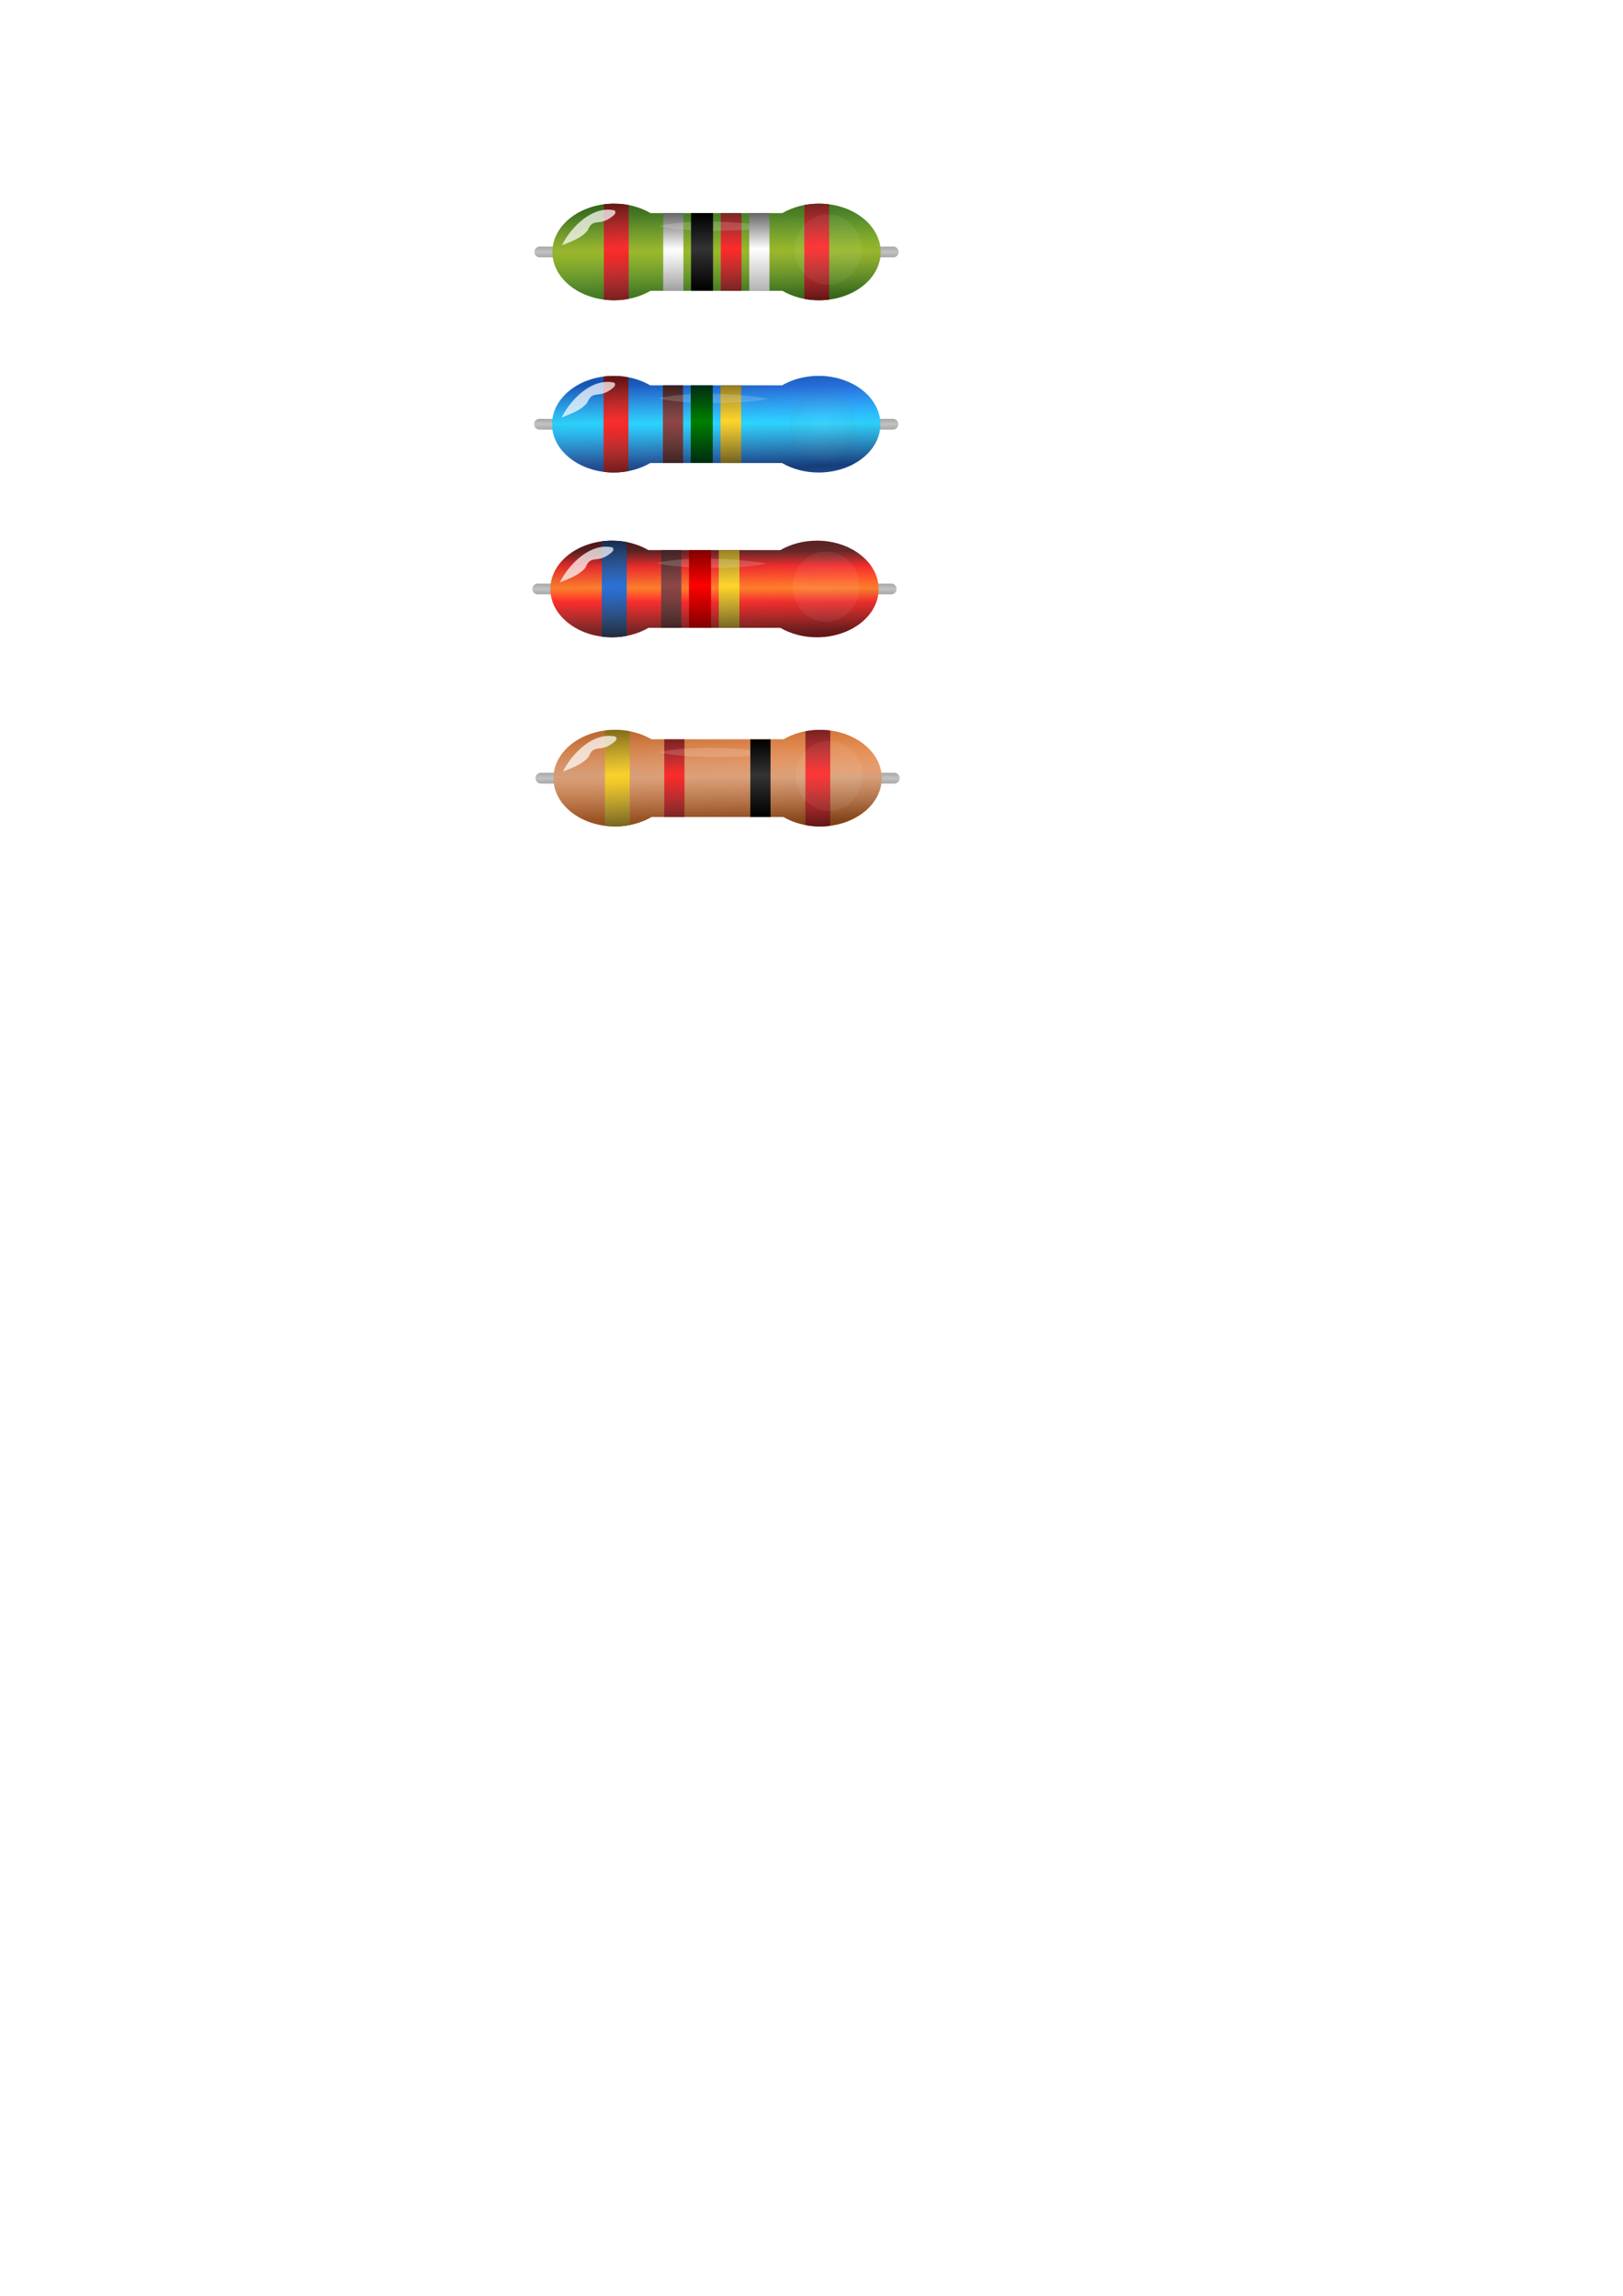 <?xml version="1.0" encoding="UTF-8" standalone="no"?>
<!-- Created with Inkscape (http://www.inkscape.org/) -->

<svg
   xmlns:dc="http://purl.org/dc/elements/1.1/"
   xmlns:cc="http://creativecommons.org/ns#"
   xmlns:rdf="http://www.w3.org/1999/02/22-rdf-syntax-ns#"
   xmlns:svg="http://www.w3.org/2000/svg"
   xmlns="http://www.w3.org/2000/svg"
   xmlns:xlink="http://www.w3.org/1999/xlink"
   xmlns:sodipodi="http://sodipodi.sourceforge.net/DTD/sodipodi-0.dtd"
   xmlns:inkscape="http://www.inkscape.org/namespaces/inkscape"
   width="210mm"
   height="297mm"
   viewBox="0 0 210 297"
   version="1.1"
   id="svg10811"
   sodipodi:docname="resistor.svg"
   inkscape:version="0.92.4 (5da689c313, 2019-01-14)">
  <defs
     id="defs10805">
    <linearGradient
       id="linearGradient13700">
      <stop
         id="stop13694"
         style="stop-color:#aa4400;stop-opacity:1"
         offset="0" />
      <stop
         offset="0.526"
         style="stop-color:#d38d5f;stop-opacity:1"
         id="stop13696" />
      <stop
         id="stop13698"
         style="stop-color:#ff7f2a;stop-opacity:1"
         offset="1" />
    </linearGradient>
    <linearGradient
       id="linearGradient13461">
      <stop
         offset="0"
         style="stop-color:#00112b;stop-opacity:1"
         id="stop13455" />
      <stop
         id="stop13457"
         style="stop-color:#0055d4;stop-opacity:1"
         offset="0.526" />
      <stop
         offset="1"
         style="stop-color:#002255;stop-opacity:1"
         id="stop13459" />
    </linearGradient>
    <linearGradient
       id="linearGradient13449">
      <stop
         id="stop13443"
         style="stop-color:#800000;stop-opacity:1"
         offset="0" />
      <stop
         offset="0.349"
         style="stop-color:#ff0000;stop-opacity:1"
         id="stop13451" />
      <stop
         offset="0.526"
         style="stop-color:#ff6600;stop-opacity:1"
         id="stop13445" />
      <stop
         id="stop13453"
         style="stop-color:#ff0000;stop-opacity:1"
         offset="0.809" />
      <stop
         id="stop13447"
         style="stop-color:#550000;stop-opacity:1"
         offset="1" />
    </linearGradient>
    <linearGradient
       inkscape:collect="always"
       id="linearGradient13188">
      <stop
         style="stop-color:#ffffff;stop-opacity:1"
         offset="0"
         id="stop13184" />
      <stop
         style="stop-color:#1a1a1a;stop-opacity:1"
         offset="1"
         id="stop13186" />
    </linearGradient>
    <linearGradient
       id="linearGradient13180">
      <stop
         id="stop13174"
         style="stop-color:#806600;stop-opacity:1"
         offset="0" />
      <stop
         offset="0.545"
         style="stop-color:#ffcc00;stop-opacity:1"
         id="stop13176" />
      <stop
         id="stop13178"
         style="stop-color:#aa8800;stop-opacity:1"
         offset="1" />
    </linearGradient>
    <linearGradient
       id="linearGradient13172">
      <stop
         id="stop13166"
         style="stop-color:#002b11;stop-opacity:1"
         offset="0" />
      <stop
         offset="0.54"
         style="stop-color:#008000;stop-opacity:1"
         id="stop13168" />
      <stop
         id="stop13170"
         style="stop-color:#002b11;stop-opacity:1"
         offset="1" />
    </linearGradient>
    <linearGradient
       id="linearGradient13164">
      <stop
         id="stop13158"
         style="stop-color:#2b0000;stop-opacity:1"
         offset="0" />
      <stop
         offset="0.54"
         style="stop-color:#782121;stop-opacity:1"
         id="stop13160" />
      <stop
         id="stop13162"
         style="stop-color:#2b0000;stop-opacity:1"
         offset="1" />
    </linearGradient>
    <linearGradient
       id="linearGradient13156">
      <stop
         id="stop13150"
         style="stop-color:#0044aa;stop-opacity:1"
         offset="0" />
      <stop
         offset="0.526"
         style="stop-color:#00ccff;stop-opacity:1"
         id="stop13152" />
      <stop
         id="stop13154"
         style="stop-color:#0066ff;stop-opacity:1"
         offset="1" />
    </linearGradient>
    <linearGradient
       id="linearGradient12103">
      <stop
         id="stop12097"
         style="stop-color:#000000;stop-opacity:1"
         offset="0" />
      <stop
         offset="0.54"
         style="stop-color:#333333;stop-opacity:1"
         id="stop12099" />
      <stop
         id="stop12101"
         style="stop-color:#000000;stop-opacity:1"
         offset="1" />
    </linearGradient>
    <linearGradient
       id="linearGradient12060">
      <stop
         offset="0"
         style="stop-color:#b3b3b3;stop-opacity:1"
         id="stop12056" />
      <stop
         id="stop12062"
         style="stop-color:#ffffff;stop-opacity:1"
         offset="0.54" />
      <stop
         offset="1"
         style="stop-color:#666666;stop-opacity:1"
         id="stop12058" />
    </linearGradient>
    <linearGradient
       id="linearGradient12034">
      <stop
         offset="0"
         style="stop-color:#800000;stop-opacity:1"
         id="stop12030" />
      <stop
         id="stop12036"
         style="stop-color:#ff0000;stop-opacity:1"
         offset="0.545" />
      <stop
         offset="1"
         style="stop-color:#800000;stop-opacity:1"
         id="stop12032" />
    </linearGradient>
    <linearGradient
       id="linearGradient12024">
      <stop
         offset="0"
         style="stop-color:#338000;stop-opacity:1"
         id="stop12020" />
      <stop
         id="stop12026"
         style="stop-color:#88aa00;stop-opacity:1"
         offset="0.526" />
      <stop
         offset="1"
         style="stop-color:#338000;stop-opacity:1"
         id="stop12022" />
    </linearGradient>
    <linearGradient
       id="linearGradient4743">
      <stop
         id="stop4745"
         style="stop-color:#000000;stop-opacity:1;"
         offset="0" />
      <stop
         id="stop4747"
         style="stop-color:#c3c3c3;stop-opacity:1;"
         offset="1" />
    </linearGradient>
    <clipPath
       clipPathUnits="userSpaceOnUse"
       id="clipPath4811">
      <use
         transform="translate(128.409,539.458)"
         height="1"
         x="0"
         xlink:href="#rect4732"
         y="0"
         width="1"
         id="use4813" />
    </clipPath>
    <clipPath
       clipPathUnits="userSpaceOnUse"
       id="clipPath4817">
      <use
         transform="translate(128.409,539.458)"
         height="1"
         x="0"
         xlink:href="#rect4732"
         y="0"
         width="1"
         id="use4819" />
    </clipPath>
    <clipPath
       clipPathUnits="userSpaceOnUse"
       id="clipPath4823">
      <use
         transform="translate(128.409,539.458)"
         height="1"
         x="0"
         xlink:href="#rect4732"
         y="0"
         width="1"
         id="use4825" />
    </clipPath>
    <clipPath
       clipPathUnits="userSpaceOnUse"
       id="clipPath4829">
      <use
         transform="translate(128.409,539.458)"
         height="1"
         x="0"
         xlink:href="#rect4732"
         y="0"
         width="1"
         id="use4831" />
    </clipPath>
    <linearGradient
       id="linearGradient4835">
      <stop
         id="stop4837"
         style="stop-color:#323232;stop-opacity:1;"
         offset="0" />
      <stop
         id="stop4839"
         style="stop-color:#ffffff;stop-opacity:0.423;"
         offset="1" />
    </linearGradient>
    <filter
       inkscape:collect="always"
       height="1.987"
       x="-0.33"
       y="-0.494"
       width="1.66"
       id="filter5208">
      <feGaussianBlur
         inkscape:collect="always"
         id="feGaussianBlur5210"
         stdDeviation="1.578" />
    </filter>
    <filter
       inkscape:collect="always"
       height="3.198"
       x="-0.092"
       y="-1.099"
       width="1.185"
       id="filter5305">
      <feGaussianBlur
         inkscape:collect="always"
         id="feGaussianBlur5307"
         stdDeviation="0.903" />
    </filter>
    <filter
       inkscape:collect="always"
       height="1.584"
       x="-0.278"
       y="-0.292"
       width="1.557"
       id="filter5531">
      <feGaussianBlur
         inkscape:collect="always"
         id="feGaussianBlur5533"
         stdDeviation="1.263" />
    </filter>
    <filter
       inkscape:collect="always"
       height="1.745"
       x="-0.392"
       y="-0.372"
       width="1.784"
       id="filter6453">
      <feGaussianBlur
         inkscape:collect="always"
         id="feGaussianBlur6455"
         stdDeviation="2.34" />
    </filter>
    <linearGradient
       y2="577.838"
       x2="443.047"
       y1="569.965"
       x1="443.047"
       spreadMethod="reflect"
       gradientTransform="matrix(0.214,0,0,1,141.079,-539.458)"
       gradientUnits="userSpaceOnUse"
       id="linearGradient3307"
       xlink:href="#linearGradient4743"
       inkscape:collect="always" />
    <linearGradient
       y2="577.806"
       x2="339.896"
       y1="566.024"
       x1="339.269"
       spreadMethod="reflect"
       gradientTransform="translate(-128.409,-539.458)"
       gradientUnits="userSpaceOnUse"
       id="linearGradient3309"
       xlink:href="#linearGradient4835"
       inkscape:collect="always" />
    <linearGradient
       inkscape:collect="always"
       xlink:href="#linearGradient12024"
       id="linearGradient12018"
       gradientUnits="userSpaceOnUse"
       x1="213.961"
       y1="47.08"
       x2="213.961"
       y2="30.225" />
    <linearGradient
       inkscape:collect="always"
       xlink:href="#linearGradient12034"
       id="linearGradient12028"
       x1="321.854"
       y1="588.645"
       x2="320.726"
       y2="567.479"
       gradientUnits="userSpaceOnUse" />
    <linearGradient
       inkscape:collect="always"
       xlink:href="#linearGradient12034"
       id="linearGradient12052"
       x1="364.421"
       y1="588.096"
       x2="364.209"
       y2="567.414"
       gradientUnits="userSpaceOnUse" />
    <linearGradient
       inkscape:collect="always"
       xlink:href="#linearGradient12060"
       id="linearGradient12054"
       x1="335.869"
       y1="586.15"
       x2="335.782"
       y2="569.516"
       gradientUnits="userSpaceOnUse" />
    <clipPath
       clipPathUnits="userSpaceOnUse"
       id="clipPath4817-6">
      <use
         transform="translate(128.409,539.458)"
         height="1"
         x="0"
         xlink:href="#rect4732"
         y="0"
         width="1"
         id="use4819-4" />
    </clipPath>
    <linearGradient
       inkscape:collect="always"
       xlink:href="#linearGradient12103"
       id="linearGradient12095"
       gradientUnits="userSpaceOnUse"
       x1="335.869"
       y1="586.15"
       x2="335.782"
       y2="569.516" />
    <linearGradient
       inkscape:collect="always"
       xlink:href="#linearGradient12034"
       id="linearGradient12111"
       x1="349.589"
       y1="586.111"
       x2="349.629"
       y2="569.566"
       gradientUnits="userSpaceOnUse" />
    <linearGradient
       inkscape:collect="always"
       xlink:href="#linearGradient12060"
       id="linearGradient12054-1"
       x1="335.869"
       y1="586.15"
       x2="335.782"
       y2="569.516"
       gradientUnits="userSpaceOnUse" />
    <clipPath
       clipPathUnits="userSpaceOnUse"
       id="clipPath4817-5">
      <use
         transform="translate(128.409,539.458)"
         height="1"
         x="0"
         xlink:href="#rect4732"
         y="0"
         width="1"
         id="use4819-2" />
    </clipPath>
    <clipPath
       clipPathUnits="userSpaceOnUse"
       id="clipPath4817-5-8">
      <path
         inkscape:connector-curvature="0"
         id="use4819-2-0"
         d="m 467.095,619.582 c -7.311,0 -13.25,4.66 -13.25,10.375 0,5.715 5.939,10.344 13.25,10.344 2.929,0 5.619,-0.771 7.812,-2.031 h 28.281 c 2.196,1.265 4.909,2.031 7.844,2.031 7.311,0 13.25,-4.628 13.25,-10.344 0,-5.715 -5.939,-10.375 -13.25,-10.375 -2.935,0 -5.647,0.766 -7.844,2.031 H 474.908 c -2.194,-1.26 -4.884,-2.031 -7.812,-2.031 z"
         style="opacity:1;fill:url(#linearGradient12623);fill-opacity:1;stroke:none;stroke-width:1;stroke-linecap:butt;stroke-linejoin:round;stroke-miterlimit:4;stroke-dasharray:none;stroke-dashoffset:0;stroke-opacity:1" />
    </clipPath>
    <clipPath
       clipPathUnits="userSpaceOnUse"
       id="clipPath4817-6-7">
      <path
         inkscape:connector-curvature="0"
         id="use4819-4-0"
         d="m 467.095,619.582 c -7.311,0 -13.25,4.66 -13.25,10.375 0,5.715 5.939,10.344 13.25,10.344 2.929,0 5.619,-0.771 7.812,-2.031 h 28.281 c 2.196,1.265 4.909,2.031 7.844,2.031 7.311,0 13.25,-4.628 13.25,-10.344 0,-5.715 -5.939,-10.375 -13.25,-10.375 -2.935,0 -5.647,0.766 -7.844,2.031 H 474.908 c -2.194,-1.26 -4.884,-2.031 -7.812,-2.031 z"
         style="opacity:1;fill:url(#linearGradient12627);fill-opacity:1;stroke:none;stroke-width:1;stroke-linecap:butt;stroke-linejoin:round;stroke-miterlimit:4;stroke-dasharray:none;stroke-dashoffset:0;stroke-opacity:1" />
    </clipPath>
    <clipPath
       clipPathUnits="userSpaceOnUse"
       id="clipPath4829-6">
      <path
         inkscape:connector-curvature="0"
         id="use4831-4"
         d="m 467.095,619.582 c -7.311,0 -13.25,4.66 -13.25,10.375 0,5.715 5.939,10.344 13.25,10.344 2.929,0 5.619,-0.771 7.812,-2.031 h 28.281 c 2.196,1.265 4.909,2.031 7.844,2.031 7.311,0 13.25,-4.628 13.25,-10.344 0,-5.715 -5.939,-10.375 -13.25,-10.375 -2.935,0 -5.647,0.766 -7.844,2.031 H 474.908 c -2.194,-1.26 -4.884,-2.031 -7.812,-2.031 z"
         style="opacity:1;fill:url(#linearGradient12631);fill-opacity:1;stroke:none;stroke-width:1;stroke-linecap:butt;stroke-linejoin:round;stroke-miterlimit:4;stroke-dasharray:none;stroke-dashoffset:0;stroke-opacity:1" />
    </clipPath>
    <clipPath
       clipPathUnits="userSpaceOnUse"
       id="clipPath4823-8">
      <path
         inkscape:connector-curvature="0"
         id="use4825-0"
         d="m 467.095,619.582 c -7.311,0 -13.25,4.66 -13.25,10.375 0,5.715 5.939,10.344 13.25,10.344 2.929,0 5.619,-0.771 7.812,-2.031 h 28.281 c 2.196,1.265 4.909,2.031 7.844,2.031 7.311,0 13.25,-4.628 13.25,-10.344 0,-5.715 -5.939,-10.375 -13.25,-10.375 -2.935,0 -5.647,0.766 -7.844,2.031 H 474.908 c -2.194,-1.26 -4.884,-2.031 -7.812,-2.031 z"
         style="opacity:1;fill:url(#linearGradient12635);fill-opacity:1;stroke:none;stroke-width:1;stroke-linecap:butt;stroke-linejoin:round;stroke-miterlimit:4;stroke-dasharray:none;stroke-dashoffset:0;stroke-opacity:1" />
    </clipPath>
    <clipPath
       clipPathUnits="userSpaceOnUse"
       id="clipPath4817-8">
      <path
         inkscape:connector-curvature="0"
         id="use4819-5"
         d="m 467.095,619.582 c -7.311,0 -13.25,4.66 -13.25,10.375 0,5.715 5.939,10.344 13.25,10.344 2.929,0 5.619,-0.771 7.812,-2.031 h 28.281 c 2.196,1.265 4.909,2.031 7.844,2.031 7.311,0 13.25,-4.628 13.25,-10.344 0,-5.715 -5.939,-10.375 -13.25,-10.375 -2.935,0 -5.647,0.766 -7.844,2.031 H 474.908 c -2.194,-1.26 -4.884,-2.031 -7.812,-2.031 z"
         style="opacity:1;fill:url(#linearGradient12639);fill-opacity:1;stroke:none;stroke-width:1;stroke-linecap:butt;stroke-linejoin:round;stroke-miterlimit:4;stroke-dasharray:none;stroke-dashoffset:0;stroke-opacity:1" />
    </clipPath>
    <clipPath
       clipPathUnits="userSpaceOnUse"
       id="clipPath4811-9">
      <path
         inkscape:connector-curvature="0"
         id="use4813-3"
         d="m 467.095,619.582 c -7.311,0 -13.25,4.66 -13.25,10.375 0,5.715 5.939,10.344 13.25,10.344 2.929,0 5.619,-0.771 7.812,-2.031 h 28.281 c 2.196,1.265 4.909,2.031 7.844,2.031 7.311,0 13.25,-4.628 13.25,-10.344 0,-5.715 -5.939,-10.375 -13.25,-10.375 -2.935,0 -5.647,0.766 -7.844,2.031 H 474.908 c -2.194,-1.26 -4.884,-2.031 -7.812,-2.031 z"
         style="opacity:1;fill:url(#linearGradient12643);fill-opacity:1;stroke:none;stroke-width:1;stroke-linecap:butt;stroke-linejoin:round;stroke-miterlimit:4;stroke-dasharray:none;stroke-dashoffset:0;stroke-opacity:1" />
    </clipPath>
    <linearGradient
       inkscape:collect="always"
       xlink:href="#linearGradient12024"
       id="linearGradient12623"
       gradientUnits="userSpaceOnUse"
       gradientTransform="translate(274.778,591.56)"
       x1="213.961"
       y1="47.08"
       x2="213.961"
       y2="30.225" />
    <linearGradient
       inkscape:collect="always"
       xlink:href="#linearGradient12024"
       id="linearGradient12627"
       gradientUnits="userSpaceOnUse"
       gradientTransform="translate(274.778,591.56)"
       x1="213.961"
       y1="47.08"
       x2="213.961"
       y2="30.225" />
    <linearGradient
       inkscape:collect="always"
       xlink:href="#linearGradient12024"
       id="linearGradient12631"
       gradientUnits="userSpaceOnUse"
       gradientTransform="translate(274.778,591.56)"
       x1="213.961"
       y1="47.08"
       x2="213.961"
       y2="30.225" />
    <linearGradient
       inkscape:collect="always"
       xlink:href="#linearGradient12024"
       id="linearGradient12635"
       gradientUnits="userSpaceOnUse"
       gradientTransform="translate(274.778,591.56)"
       x1="213.961"
       y1="47.08"
       x2="213.961"
       y2="30.225" />
    <linearGradient
       inkscape:collect="always"
       xlink:href="#linearGradient12024"
       id="linearGradient12639"
       gradientUnits="userSpaceOnUse"
       gradientTransform="translate(274.778,591.56)"
       x1="213.961"
       y1="47.08"
       x2="213.961"
       y2="30.225" />
    <linearGradient
       inkscape:collect="always"
       xlink:href="#linearGradient12024"
       id="linearGradient12643"
       gradientUnits="userSpaceOnUse"
       gradientTransform="translate(274.778,591.56)"
       x1="213.961"
       y1="47.08"
       x2="213.961"
       y2="30.225" />
    <clipPath
       clipPathUnits="userSpaceOnUse"
       id="clipPath4811-8">
      <path
         style="opacity:1;fill:url(#linearGradient12897);fill-opacity:1;stroke:none;stroke-width:1;stroke-linecap:butt;stroke-linejoin:round;stroke-miterlimit:4;stroke-dasharray:none;stroke-dashoffset:0;stroke-opacity:1"
         d="m 320.726,567.479 c -7.311,0 -13.25,4.66 -13.25,10.375 0,5.715 5.939,10.344 13.25,10.344 2.929,0 5.619,-0.771 7.812,-2.031 h 28.281 c 2.196,1.265 4.909,2.031 7.844,2.031 7.311,0 13.25,-4.628 13.25,-10.344 0,-5.715 -5.939,-10.375 -13.25,-10.375 -2.935,0 -5.647,0.766 -7.844,2.031 h -28.281 c -2.194,-1.26 -4.884,-2.031 -7.812,-2.031 z"
         id="use4813-5"
         inkscape:connector-curvature="0" />
    </clipPath>
    <clipPath
       clipPathUnits="userSpaceOnUse"
       id="clipPath4817-69">
      <path
         style="opacity:1;fill:url(#linearGradient12901);fill-opacity:1;stroke:none;stroke-width:1;stroke-linecap:butt;stroke-linejoin:round;stroke-miterlimit:4;stroke-dasharray:none;stroke-dashoffset:0;stroke-opacity:1"
         d="m 320.726,567.479 c -7.311,0 -13.25,4.66 -13.25,10.375 0,5.715 5.939,10.344 13.25,10.344 2.929,0 5.619,-0.771 7.812,-2.031 h 28.281 c 2.196,1.265 4.909,2.031 7.844,2.031 7.311,0 13.25,-4.628 13.25,-10.344 0,-5.715 -5.939,-10.375 -13.25,-10.375 -2.935,0 -5.647,0.766 -7.844,2.031 h -28.281 c -2.194,-1.26 -4.884,-2.031 -7.812,-2.031 z"
         id="use4819-6"
         inkscape:connector-curvature="0" />
    </clipPath>
    <clipPath
       clipPathUnits="userSpaceOnUse"
       id="clipPath4823-80">
      <path
         style="opacity:1;fill:url(#linearGradient12905);fill-opacity:1;stroke:none;stroke-width:1;stroke-linecap:butt;stroke-linejoin:round;stroke-miterlimit:4;stroke-dasharray:none;stroke-dashoffset:0;stroke-opacity:1"
         d="m 320.726,567.479 c -7.311,0 -13.25,4.66 -13.25,10.375 0,5.715 5.939,10.344 13.25,10.344 2.929,0 5.619,-0.771 7.812,-2.031 h 28.281 c 2.196,1.265 4.909,2.031 7.844,2.031 7.311,0 13.25,-4.628 13.25,-10.344 0,-5.715 -5.939,-10.375 -13.25,-10.375 -2.935,0 -5.647,0.766 -7.844,2.031 h -28.281 c -2.194,-1.26 -4.884,-2.031 -7.812,-2.031 z"
         id="use4825-4"
         inkscape:connector-curvature="0" />
    </clipPath>
    <clipPath
       clipPathUnits="userSpaceOnUse"
       id="clipPath4829-4">
      <path
         style="opacity:1;fill:url(#linearGradient12909);fill-opacity:1;stroke:none;stroke-width:1;stroke-linecap:butt;stroke-linejoin:round;stroke-miterlimit:4;stroke-dasharray:none;stroke-dashoffset:0;stroke-opacity:1"
         d="m 320.726,567.479 c -7.311,0 -13.25,4.66 -13.25,10.375 0,5.715 5.939,10.344 13.25,10.344 2.929,0 5.619,-0.771 7.812,-2.031 h 28.281 c 2.196,1.265 4.909,2.031 7.844,2.031 7.311,0 13.25,-4.628 13.25,-10.344 0,-5.715 -5.939,-10.375 -13.25,-10.375 -2.935,0 -5.647,0.766 -7.844,2.031 h -28.281 c -2.194,-1.26 -4.884,-2.031 -7.812,-2.031 z"
         id="use4831-3"
         inkscape:connector-curvature="0" />
    </clipPath>
    <clipPath
       clipPathUnits="userSpaceOnUse"
       id="clipPath4817-6-3">
      <path
         style="opacity:1;fill:url(#linearGradient12913);fill-opacity:1;stroke:none;stroke-width:1;stroke-linecap:butt;stroke-linejoin:round;stroke-miterlimit:4;stroke-dasharray:none;stroke-dashoffset:0;stroke-opacity:1"
         d="m 320.726,567.479 c -7.311,0 -13.25,4.66 -13.25,10.375 0,5.715 5.939,10.344 13.25,10.344 2.929,0 5.619,-0.771 7.812,-2.031 h 28.281 c 2.196,1.265 4.909,2.031 7.844,2.031 7.311,0 13.25,-4.628 13.25,-10.344 0,-5.715 -5.939,-10.375 -13.25,-10.375 -2.935,0 -5.647,0.766 -7.844,2.031 h -28.281 c -2.194,-1.26 -4.884,-2.031 -7.812,-2.031 z"
         id="use4819-4-7"
         inkscape:connector-curvature="0" />
    </clipPath>
    <clipPath
       clipPathUnits="userSpaceOnUse"
       id="clipPath4817-5-6">
      <path
         style="opacity:1;fill:url(#linearGradient12917);fill-opacity:1;stroke:none;stroke-width:1;stroke-linecap:butt;stroke-linejoin:round;stroke-miterlimit:4;stroke-dasharray:none;stroke-dashoffset:0;stroke-opacity:1"
         d="m 320.726,567.479 c -7.311,0 -13.25,4.66 -13.25,10.375 0,5.715 5.939,10.344 13.25,10.344 2.929,0 5.619,-0.771 7.812,-2.031 h 28.281 c 2.196,1.265 4.909,2.031 7.844,2.031 7.311,0 13.25,-4.628 13.25,-10.344 0,-5.715 -5.939,-10.375 -13.25,-10.375 -2.935,0 -5.647,0.766 -7.844,2.031 h -28.281 c -2.194,-1.26 -4.884,-2.031 -7.812,-2.031 z"
         id="use4819-2-6"
         inkscape:connector-curvature="0" />
    </clipPath>
    <linearGradient
       inkscape:collect="always"
       xlink:href="#linearGradient12024"
       id="linearGradient12897"
       gradientUnits="userSpaceOnUse"
       x1="213.961"
       y1="47.08"
       x2="213.961"
       y2="30.225"
       gradientTransform="translate(128.409,539.458)" />
    <linearGradient
       inkscape:collect="always"
       xlink:href="#linearGradient12024"
       id="linearGradient12901"
       gradientUnits="userSpaceOnUse"
       x1="213.961"
       y1="47.08"
       x2="213.961"
       y2="30.225"
       gradientTransform="translate(128.409,539.458)" />
    <linearGradient
       inkscape:collect="always"
       xlink:href="#linearGradient12024"
       id="linearGradient12905"
       gradientUnits="userSpaceOnUse"
       x1="213.961"
       y1="47.08"
       x2="213.961"
       y2="30.225"
       gradientTransform="translate(128.409,539.458)" />
    <linearGradient
       inkscape:collect="always"
       xlink:href="#linearGradient12024"
       id="linearGradient12909"
       gradientUnits="userSpaceOnUse"
       x1="213.961"
       y1="47.08"
       x2="213.961"
       y2="30.225"
       gradientTransform="translate(128.409,539.458)" />
    <linearGradient
       inkscape:collect="always"
       xlink:href="#linearGradient12024"
       id="linearGradient12913"
       gradientUnits="userSpaceOnUse"
       x1="213.961"
       y1="47.08"
       x2="213.961"
       y2="30.225"
       gradientTransform="translate(128.409,539.458)" />
    <linearGradient
       inkscape:collect="always"
       xlink:href="#linearGradient12024"
       id="linearGradient12917"
       gradientUnits="userSpaceOnUse"
       x1="213.961"
       y1="47.08"
       x2="213.961"
       y2="30.225"
       gradientTransform="translate(128.409,539.458)" />
    <linearGradient
       inkscape:collect="always"
       xlink:href="#linearGradient12034"
       id="linearGradient12028-9"
       x1="321.854"
       y1="588.645"
       x2="320.726"
       y2="567.479"
       gradientUnits="userSpaceOnUse" />
    <clipPath
       clipPathUnits="userSpaceOnUse"
       id="clipPath4811-96">
      <use
         transform="translate(123.307,538.792)"
         height="1"
         x="0"
         xlink:href="#rect4732-0"
         y="0"
         width="1"
         id="use4813-1" />
    </clipPath>
    <clipPath
       clipPathUnits="userSpaceOnUse"
       id="clipPath4817-3">
      <use
         transform="translate(123.307,538.792)"
         height="1"
         x="0"
         xlink:href="#rect4732-0"
         y="0"
         width="1"
         id="use4819-3" />
    </clipPath>
    <linearGradient
       inkscape:collect="always"
       xlink:href="#linearGradient13180"
       id="linearGradient12111-0"
       x1="349.589"
       y1="586.111"
       x2="349.629"
       y2="569.566"
       gradientUnits="userSpaceOnUse" />
    <clipPath
       clipPathUnits="userSpaceOnUse"
       id="clipPath4823-0">
      <use
         transform="translate(123.307,538.792)"
         height="1"
         x="0"
         xlink:href="#rect4732-0"
         y="0"
         width="1"
         id="use4825-9" />
    </clipPath>
    <clipPath
       clipPathUnits="userSpaceOnUse"
       id="clipPath4829-3">
      <use
         transform="translate(123.307,538.792)"
         height="1"
         x="0"
         xlink:href="#rect4732-0"
         y="0"
         width="1"
         id="use4831-47" />
    </clipPath>
    <filter
       inkscape:collect="always"
       height="1.987"
       x="-0.33"
       y="-0.494"
       width="1.66"
       id="filter5208-2">
      <feGaussianBlur
         inkscape:collect="always"
         id="feGaussianBlur5210-9"
         stdDeviation="1.578" />
    </filter>
    <filter
       inkscape:collect="always"
       height="3.198"
       x="-0.092"
       y="-1.099"
       width="1.185"
       id="filter5305-2">
      <feGaussianBlur
         inkscape:collect="always"
         id="feGaussianBlur5307-9"
         stdDeviation="0.903" />
    </filter>
    <filter
       inkscape:collect="always"
       height="1.584"
       x="-0.278"
       y="-0.292"
       width="1.557"
       id="filter5531-1">
      <feGaussianBlur
         inkscape:collect="always"
         id="feGaussianBlur5533-8"
         stdDeviation="1.263" />
    </filter>
    <filter
       inkscape:collect="always"
       height="1.745"
       x="-0.392"
       y="-0.372"
       width="1.784"
       id="filter6453-8">
      <feGaussianBlur
         inkscape:collect="always"
         id="feGaussianBlur6455-5"
         stdDeviation="2.34" />
    </filter>
    <clipPath
       clipPathUnits="userSpaceOnUse"
       id="clipPath4817-6-6">
      <use
         transform="translate(123.307,538.792)"
         height="1"
         x="0"
         xlink:href="#rect4732-0"
         y="0"
         width="1"
         id="use4819-4-2" />
    </clipPath>
    <clipPath
       clipPathUnits="userSpaceOnUse"
       id="clipPath4817-5-7">
      <use
         transform="translate(123.307,538.792)"
         height="1"
         x="0"
         xlink:href="#rect4732-0"
         y="0"
         width="1"
         id="use4819-2-1" />
    </clipPath>
    <linearGradient
       inkscape:collect="always"
       xlink:href="#linearGradient4743"
       id="linearGradient13138"
       gradientUnits="userSpaceOnUse"
       gradientTransform="matrix(0.214,0,0,1,146.18,-538.792)"
       x1="443.047"
       y1="569.965"
       x2="443.047"
       y2="577.838"
       spreadMethod="reflect" />
    <linearGradient
       inkscape:collect="always"
       xlink:href="#linearGradient13164"
       id="linearGradient13142"
       gradientUnits="userSpaceOnUse"
       x1="335.869"
       y1="586.15"
       x2="335.782"
       y2="569.516" />
    <linearGradient
       inkscape:collect="always"
       xlink:href="#linearGradient4835"
       id="linearGradient13144"
       gradientUnits="userSpaceOnUse"
       gradientTransform="translate(-123.307,-538.792)"
       x1="339.269"
       y1="567.278"
       x2="339.896"
       y2="577.806"
       spreadMethod="reflect" />
    <linearGradient
       inkscape:collect="always"
       xlink:href="#linearGradient13172"
       id="linearGradient13146"
       gradientUnits="userSpaceOnUse"
       x1="335.869"
       y1="586.15"
       x2="335.782"
       y2="569.516" />
    <radialGradient
       inkscape:collect="always"
       xlink:href="#linearGradient13188"
       id="radialGradient13190"
       cx="237.623"
       cy="37.39"
       fx="237.623"
       fy="37.39"
       r="12.78"
       gradientTransform="matrix(0.497,-0.868,0.822,0.471,93.286,227.941)"
       gradientUnits="userSpaceOnUse" />
    <linearGradient
       inkscape:collect="always"
       xlink:href="#linearGradient13156"
       id="linearGradient13210"
       gradientUnits="userSpaceOnUse"
       x1="213.961"
       y1="47.08"
       x2="213.961"
       y2="30.225"
       gradientTransform="translate(5.101,0.665)" />
    <linearGradient
       inkscape:collect="always"
       xlink:href="#linearGradient13461"
       id="linearGradient12028-1"
       x1="320.911"
       y1="588.312"
       x2="320.726"
       y2="567.479"
       gradientUnits="userSpaceOnUse" />
    <clipPath
       clipPathUnits="userSpaceOnUse"
       id="clipPath4811-2">
      <use
         transform="translate(128.409,539.458)"
         height="1"
         x="0"
         xlink:href="#rect4732-3"
         y="0"
         width="1"
         id="use4813-4" />
    </clipPath>
    <clipPath
       clipPathUnits="userSpaceOnUse"
       id="clipPath4817-0">
      <use
         transform="translate(128.409,539.458)"
         height="1"
         x="0"
         xlink:href="#rect4732-3"
         y="0"
         width="1"
         id="use4819-53" />
    </clipPath>
    <linearGradient
       inkscape:collect="always"
       xlink:href="#linearGradient13180"
       id="linearGradient12111-1"
       x1="349.589"
       y1="586.111"
       x2="349.629"
       y2="569.566"
       gradientUnits="userSpaceOnUse" />
    <clipPath
       clipPathUnits="userSpaceOnUse"
       id="clipPath4823-2">
      <use
         transform="translate(128.409,539.458)"
         height="1"
         x="0"
         xlink:href="#rect4732-3"
         y="0"
         width="1"
         id="use4825-1" />
    </clipPath>
    <clipPath
       clipPathUnits="userSpaceOnUse"
       id="clipPath4829-39">
      <use
         transform="translate(128.409,539.458)"
         height="1"
         x="0"
         xlink:href="#rect4732-3"
         y="0"
         width="1"
         id="use4831-9" />
    </clipPath>
    <filter
       inkscape:collect="always"
       height="1.987"
       x="-0.33"
       y="-0.494"
       width="1.66"
       id="filter5208-7">
      <feGaussianBlur
         inkscape:collect="always"
         id="feGaussianBlur5210-95"
         stdDeviation="1.578" />
    </filter>
    <filter
       inkscape:collect="always"
       height="3.198"
       x="-0.092"
       y="-1.099"
       width="1.185"
       id="filter5305-7">
      <feGaussianBlur
         inkscape:collect="always"
         id="feGaussianBlur5307-4"
         stdDeviation="0.903" />
    </filter>
    <filter
       inkscape:collect="always"
       height="1.584"
       x="-0.278"
       y="-0.292"
       width="1.557"
       id="filter5531-8">
      <feGaussianBlur
         inkscape:collect="always"
         id="feGaussianBlur5533-83"
         stdDeviation="1.263" />
    </filter>
    <filter
       inkscape:collect="always"
       height="1.745"
       x="-0.392"
       y="-0.372"
       width="1.784"
       id="filter6453-6">
      <feGaussianBlur
         inkscape:collect="always"
         id="feGaussianBlur6455-4"
         stdDeviation="2.34" />
    </filter>
    <clipPath
       clipPathUnits="userSpaceOnUse"
       id="clipPath4817-6-5">
      <use
         transform="translate(128.409,539.458)"
         height="1"
         x="0"
         xlink:href="#rect4732-3"
         y="0"
         width="1"
         id="use4819-4-4" />
    </clipPath>
    <clipPath
       clipPathUnits="userSpaceOnUse"
       id="clipPath4817-5-4">
      <use
         transform="translate(128.409,539.458)"
         height="1"
         x="0"
         xlink:href="#rect4732-3"
         y="0"
         width="1"
         id="use4819-2-9" />
    </clipPath>
    <linearGradient
       inkscape:collect="always"
       xlink:href="#linearGradient4743"
       id="linearGradient13431"
       gradientUnits="userSpaceOnUse"
       gradientTransform="matrix(0.214,0,0,1,141.079,-539.458)"
       x1="443.047"
       y1="569.965"
       x2="443.047"
       y2="577.838"
       spreadMethod="reflect" />
    <linearGradient
       inkscape:collect="always"
       xlink:href="#linearGradient13164"
       id="linearGradient13435"
       gradientUnits="userSpaceOnUse"
       x1="335.869"
       y1="586.15"
       x2="335.782"
       y2="569.516" />
    <linearGradient
       inkscape:collect="always"
       xlink:href="#linearGradient4835"
       id="linearGradient13437"
       gradientUnits="userSpaceOnUse"
       gradientTransform="translate(-128.409,-539.458)"
       x1="339.269"
       y1="566.024"
       x2="339.896"
       y2="577.806"
       spreadMethod="reflect" />
    <linearGradient
       inkscape:collect="always"
       xlink:href="#linearGradient12034"
       id="linearGradient13439"
       gradientUnits="userSpaceOnUse"
       x1="335.869"
       y1="586.15"
       x2="335.782"
       y2="569.516" />
    <linearGradient
       inkscape:collect="always"
       xlink:href="#linearGradient13449"
       id="linearGradient13441"
       gradientUnits="userSpaceOnUse"
       x1="213.961"
       y1="47.08"
       x2="213.961"
       y2="30.225" />
    <linearGradient
       inkscape:collect="always"
       xlink:href="#linearGradient13180"
       id="linearGradient12028-2"
       x1="321.854"
       y1="588.645"
       x2="320.726"
       y2="567.479"
       gradientUnits="userSpaceOnUse" />
    <clipPath
       clipPathUnits="userSpaceOnUse"
       id="clipPath4811-7">
      <use
         transform="translate(128.409,539.458)"
         height="1"
         x="0"
         xlink:href="#rect4732-6"
         y="0"
         width="1"
         id="use4813-8" />
    </clipPath>
    <linearGradient
       inkscape:collect="always"
       xlink:href="#linearGradient12103"
       id="linearGradient12054-8"
       x1="335.869"
       y1="586.15"
       x2="335.782"
       y2="569.516"
       gradientUnits="userSpaceOnUse" />
    <clipPath
       clipPathUnits="userSpaceOnUse"
       id="clipPath4817-2">
      <use
         transform="translate(128.409,539.458)"
         height="1"
         x="0"
         xlink:href="#rect4732-6"
         y="0"
         width="1"
         id="use4819-9" />
    </clipPath>
    <clipPath
       clipPathUnits="userSpaceOnUse"
       id="clipPath4823-27">
      <use
         transform="translate(128.409,539.458)"
         height="1"
         x="0"
         xlink:href="#rect4732-6"
         y="0"
         width="1"
         id="use4825-6" />
    </clipPath>
    <linearGradient
       inkscape:collect="always"
       xlink:href="#linearGradient12034"
       id="linearGradient12052-5"
       x1="364.421"
       y1="588.096"
       x2="364.209"
       y2="567.414"
       gradientUnits="userSpaceOnUse" />
    <clipPath
       clipPathUnits="userSpaceOnUse"
       id="clipPath4829-5">
      <use
         transform="translate(128.409,539.458)"
         height="1"
         x="0"
         xlink:href="#rect4732-6"
         y="0"
         width="1"
         id="use4831-49" />
    </clipPath>
    <filter
       inkscape:collect="always"
       height="1.987"
       x="-0.33"
       y="-0.494"
       width="1.66"
       id="filter5208-3">
      <feGaussianBlur
         inkscape:collect="always"
         id="feGaussianBlur5210-0"
         stdDeviation="1.578" />
    </filter>
    <filter
       inkscape:collect="always"
       height="3.198"
       x="-0.092"
       y="-1.099"
       width="1.185"
       id="filter5305-1">
      <feGaussianBlur
         inkscape:collect="always"
         id="feGaussianBlur5307-1"
         stdDeviation="0.903" />
    </filter>
    <filter
       inkscape:collect="always"
       height="1.584"
       x="-0.278"
       y="-0.292"
       width="1.557"
       id="filter5531-5">
      <feGaussianBlur
         inkscape:collect="always"
         id="feGaussianBlur5533-4"
         stdDeviation="1.263" />
    </filter>
    <filter
       inkscape:collect="always"
       height="1.745"
       x="-0.392"
       y="-0.372"
       width="1.784"
       id="filter6453-1">
      <feGaussianBlur
         inkscape:collect="always"
         id="feGaussianBlur6455-3"
         stdDeviation="2.34" />
    </filter>
    <clipPath
       clipPathUnits="userSpaceOnUse"
       id="clipPath4817-6-65">
      <use
         transform="translate(128.409,539.458)"
         height="1"
         x="0"
         xlink:href="#rect4732-6"
         y="0"
         width="1"
         id="use4819-4-6" />
    </clipPath>
    <clipPath
       clipPathUnits="userSpaceOnUse"
       id="clipPath4817-5-0">
      <use
         transform="translate(128.409,539.458)"
         height="1"
         x="0"
         xlink:href="#rect4732-6"
         y="0"
         width="1"
         id="use4819-2-16" />
    </clipPath>
    <linearGradient
       inkscape:collect="always"
       xlink:href="#linearGradient4743"
       id="linearGradient13682"
       gradientUnits="userSpaceOnUse"
       gradientTransform="matrix(0.214,0,0,1,141.079,-539.458)"
       x1="443.047"
       y1="569.965"
       x2="443.047"
       y2="577.838"
       spreadMethod="reflect" />
    <linearGradient
       inkscape:collect="always"
       xlink:href="#linearGradient12034"
       id="linearGradient13686"
       gradientUnits="userSpaceOnUse"
       x1="335.869"
       y1="586.15"
       x2="335.782"
       y2="569.516" />
    <linearGradient
       inkscape:collect="always"
       xlink:href="#linearGradient4835"
       id="linearGradient13688"
       gradientUnits="userSpaceOnUse"
       gradientTransform="translate(-128.409,-539.458)"
       x1="339.269"
       y1="566.024"
       x2="339.896"
       y2="577.806"
       spreadMethod="reflect" />
    <linearGradient
       inkscape:collect="always"
       xlink:href="#linearGradient13700"
       id="linearGradient13692"
       gradientUnits="userSpaceOnUse"
       x1="213.961"
       y1="47.08"
       x2="213.961"
       y2="30.225" />
  </defs>
  <sodipodi:namedview
     id="base"
     pagecolor="#ffffff"
     bordercolor="#666666"
     borderopacity="1.0"
     inkscape:pageopacity="0.0"
     inkscape:pageshadow="2"
     inkscape:zoom="0.49497475"
     inkscape:cx="-202.80008"
     inkscape:cy="777.71322"
     inkscape:document-units="mm"
     inkscape:current-layer="g3294"
     showgrid="false"
     inkscape:window-width="1600"
     inkscape:window-height="847"
     inkscape:window-x="-8"
     inkscape:window-y="22"
     inkscape:window-maximized="1" />
  <g
     inkscape:label="Layer 1"
     inkscape:groupmode="layer"
     id="layer1">
    <g
       transform="matrix(0.603,0,0,0.603,-45.456,5.015)"
       id="layer1-3"
       inkscape:label="Layer 1">
      <g
         transform="translate(14.848,7.357)"
         id="g3294">
        <g
           id="g12658">
          <path
             inkscape:connector-curvature="0"
             id="path4741"
             d="m 176.36,38.381 h 75.85"
             style="fill:none;fill-rule:evenodd;stroke:url(#linearGradient3307);stroke-width:2.311;stroke-linecap:round;stroke-linejoin:miter;stroke-miterlimit:4;stroke-dasharray:none;stroke-opacity:1" />
          <path
             inkscape:connector-curvature="0"
             id="rect4732"
             d="m 192.317,28.021 c -7.311,0 -13.25,4.66 -13.25,10.375 0,5.715 5.939,10.344 13.25,10.344 2.929,0 5.619,-0.771 7.812,-2.031 h 28.281 c 2.196,1.265 4.909,2.031 7.844,2.031 7.311,0 13.25,-4.628 13.25,-10.344 0,-5.715 -5.939,-10.375 -13.25,-10.375 -2.935,0 -5.647,0.766 -7.844,2.031 h -28.281 c -2.194,-1.26 -4.884,-2.031 -7.812,-2.031 z"
             style="opacity:1;fill:url(#linearGradient12018);fill-opacity:1;stroke:none;stroke-width:1;stroke-linecap:butt;stroke-linejoin:round;stroke-miterlimit:4;stroke-dasharray:none;stroke-dashoffset:0;stroke-opacity:1" />
          <rect
             transform="translate(-128.409,-539.458)"
             height="30.931"
             x="318.518"
             y="562.373"
             clip-path="url(#clipPath4811)"
             width="5.333"
             id="rect4751"
             style="fill:url(#linearGradient12028);fill-opacity:1;stroke:none;stroke-width:5;stroke-linecap:round;stroke-linejoin:round;stroke-miterlimit:4;stroke-dasharray:none;stroke-dashoffset:0;stroke-opacity:1" />
          <rect
             transform="matrix(0.813,0,0,1,-67.769,-539.458)"
             height="30.931"
             x="332.858"
             y="562.373"
             clip-path="url(#clipPath4817)"
             width="5.333"
             id="rect4753"
             style="fill:url(#linearGradient12054);fill-opacity:1;stroke:none;stroke-width:5;stroke-linecap:round;stroke-linejoin:round;stroke-miterlimit:4;stroke-dasharray:none;stroke-dashoffset:0;stroke-opacity:1" />
          <rect
             transform="matrix(0.833,0,0,1,-74.016,-539.458)"
             height="30.931"
             x="347.198"
             y="562.373"
             clip-path="url(#clipPath4823)"
             width="5.333"
             id="rect4755"
             style="fill:url(#linearGradient12111);fill-opacity:1;stroke:none;stroke-width:5;stroke-linecap:round;stroke-linejoin:round;stroke-miterlimit:4;stroke-dasharray:none;stroke-dashoffset:0;stroke-opacity:1" />
          <rect
             transform="translate(-128.409,-539.458)"
             height="30.931"
             x="361.537"
             y="562.373"
             clip-path="url(#clipPath4829)"
             width="5.333"
             id="rect4757"
             style="fill:url(#linearGradient12052);fill-opacity:1;stroke:none;stroke-width:5;stroke-linecap:round;stroke-linejoin:round;stroke-miterlimit:4;stroke-dasharray:none;stroke-dashoffset:0;stroke-opacity:1" />
          <path
             inkscape:connector-curvature="0"
             d="m 192.317,28.021 c -7.311,0 -13.25,4.66 -13.25,10.375 0,5.715 5.939,10.344 13.25,10.344 2.929,0 5.619,-0.771 7.812,-2.031 h 28.281 c 2.196,1.265 4.909,2.031 7.844,2.031 7.311,0 13.25,-4.628 13.25,-10.344 0,-5.715 -5.939,-10.375 -13.25,-10.375 -2.935,0 -5.647,0.766 -7.844,2.031 h -28.281 c -2.194,-1.26 -4.884,-2.031 -7.812,-2.031 z"
             id="path4833"
             style="opacity:0.39;fill:url(#linearGradient3309);fill-opacity:1;stroke:none;stroke-width:1;stroke-linecap:butt;stroke-linejoin:round;stroke-miterlimit:4;stroke-dasharray:none;stroke-dashoffset:0;stroke-opacity:1" />
          <path
             inkscape:connector-curvature="0"
             id="path5026"
             sodipodi:nodetypes="ccccc"
             d="m 181.113,36.974 c 1.847,-3.854 6.555,-8.605 11.246,-7.512 0.462,0.282 0.141,0.864 -0.192,1.105 -3.08,2.593 -4.333,0.224 -5.568,3.233 -1.388,1.683 -3.556,2.344 -5.486,3.174 z"
             style="opacity:0.848;fill:#ffffff;fill-opacity:1;stroke:none;stroke-width:5;stroke-linecap:round;stroke-linejoin:round;stroke-miterlimit:4;stroke-dasharray:none;stroke-dashoffset:0;stroke-opacity:1;filter:url(#filter5208)" />
          <path
             inkscape:connector-curvature="0"
             id="path5214"
             sodipodi:nodetypes="ccc"
             d="m 225.34,32.913 c -4.266,1.32 -19.681,1.171 -23.454,-0.103 5.913,-1.433 17.194,-1.105 23.454,0.103 z"
             style="opacity:0.409;fill:#ffffff;fill-opacity:1;stroke:none;stroke-width:5;stroke-linecap:round;stroke-linejoin:round;stroke-miterlimit:4;stroke-dasharray:none;stroke-dashoffset:0;stroke-opacity:1;filter:url(#filter5305)" />
          <path
             inkscape:connector-curvature="0"
             transform="matrix(-1.416,0,0,-0.541,756.692,360.126)"
             sodipodi:nodetypes="ccsc"
             id="path5309"
             style="opacity:0.114;fill:#2e3436;fill-opacity:1;stroke:none;stroke-width:5;stroke-linecap:round;stroke-linejoin:round;stroke-miterlimit:4;stroke-dasharray:none;stroke-dashoffset:0;stroke-opacity:1;filter:url(#filter5531)"
             d="m 360.067,587.127 c 0.209,-6.322 8.697,-14.184 10.891,-8.209 0.089,1.312 -2.928,0.141 -5.551,1.997 -2.658,1.881 -4.926,6.779 -5.34,6.211 z" />
          <ellipse
             ry="7.542"
             rx="7.165"
             cy="37.877"
             cx="238.234"
             id="path5535"
             style="opacity:0.239;fill:#ffffff;fill-opacity:1;stroke:none;stroke-width:5;stroke-linecap:round;stroke-linejoin:round;stroke-miterlimit:4;stroke-dasharray:none;stroke-dashoffset:0;stroke-opacity:1;filter:url(#filter6453)" />
          <rect
             transform="matrix(0.886,0,0,1,-86.097,-539.463)"
             height="30.931"
             x="332.858"
             y="562.373"
             clip-path="url(#clipPath4817-6)"
             width="5.333"
             id="rect4753-0"
             style="fill:url(#linearGradient12095);fill-opacity:1;stroke:none;stroke-width:5;stroke-linecap:round;stroke-linejoin:round;stroke-miterlimit:4;stroke-dasharray:none;stroke-dashoffset:0;stroke-opacity:1" />
          <rect
             transform="matrix(0.813,0,0,1,-49.305,-539.457)"
             height="30.931"
             x="332.858"
             y="562.373"
             clip-path="url(#clipPath4817-5)"
             width="5.333"
             id="rect4753-09"
             style="fill:url(#linearGradient12054-1);fill-opacity:1;stroke:none;stroke-width:5;stroke-linecap:round;stroke-linejoin:round;stroke-miterlimit:4;stroke-dasharray:none;stroke-dashoffset:0;stroke-opacity:1" />
        </g>
        <g
           transform="translate(-5.168,36.285)"
           id="g12658-7">
          <path
             inkscape:connector-curvature="0"
             id="path4741-5"
             d="M 181.462,39.046 H 257.312"
             style="fill:none;fill-rule:evenodd;stroke:url(#linearGradient13138);stroke-width:2.311;stroke-linecap:round;stroke-linejoin:miter;stroke-miterlimit:4;stroke-dasharray:none;stroke-opacity:1" />
          <path
             inkscape:connector-curvature="0"
             id="rect4732-0"
             d="m 197.418,28.687 c -7.311,0 -13.25,4.66 -13.25,10.375 0,5.715 5.939,10.344 13.25,10.344 2.929,0 5.619,-0.771 7.812,-2.031 h 28.281 c 2.196,1.265 4.909,2.031 7.844,2.031 7.311,0 13.25,-4.628 13.25,-10.344 0,-5.715 -5.939,-10.375 -13.25,-10.375 -2.935,0 -5.647,0.766 -7.844,2.031 h -28.281 c -2.194,-1.26 -4.884,-2.031 -7.812,-2.031 z"
             style="opacity:1;fill:url(#linearGradient13210);fill-opacity:1;stroke:none;stroke-width:1;stroke-linecap:butt;stroke-linejoin:round;stroke-miterlimit:4;stroke-dasharray:none;stroke-dashoffset:0;stroke-opacity:1" />
          <rect
             transform="translate(-123.307,-538.792)"
             height="30.931"
             x="318.518"
             y="562.373"
             clip-path="url(#clipPath4811-96)"
             width="5.333"
             id="rect4751-6"
             style="fill:url(#linearGradient12028-9);fill-opacity:1;stroke:none;stroke-width:5;stroke-linecap:round;stroke-linejoin:round;stroke-miterlimit:4;stroke-dasharray:none;stroke-dashoffset:0;stroke-opacity:1" />
          <rect
             transform="matrix(0.813,0,0,1,-62.668,-538.792)"
             height="30.931"
             x="332.858"
             y="562.373"
             clip-path="url(#clipPath4817-3)"
             width="5.333"
             id="rect4753-8"
             style="fill:url(#linearGradient13142);fill-opacity:1;stroke:none;stroke-width:5;stroke-linecap:round;stroke-linejoin:round;stroke-miterlimit:4;stroke-dasharray:none;stroke-dashoffset:0;stroke-opacity:1" />
          <rect
             transform="matrix(0.833,0,0,1,-68.914,-538.792)"
             height="30.931"
             x="347.198"
             y="562.373"
             clip-path="url(#clipPath4823-0)"
             width="5.333"
             id="rect4755-2"
             style="fill:url(#linearGradient12111-0);fill-opacity:1;stroke:none;stroke-width:5;stroke-linecap:round;stroke-linejoin:round;stroke-miterlimit:4;stroke-dasharray:none;stroke-dashoffset:0;stroke-opacity:1" />
          <path
             inkscape:connector-curvature="0"
             d="m 197.418,28.687 c -7.311,0 -13.25,4.66 -13.25,10.375 0,5.715 5.939,10.344 13.25,10.344 2.929,0 5.619,-0.771 7.812,-2.031 h 28.281 c 2.196,1.265 4.909,2.031 7.844,2.031 7.311,0 13.25,-4.628 13.25,-10.344 0,-5.715 -5.939,-10.375 -13.25,-10.375 -2.935,0 -5.647,0.766 -7.844,2.031 h -28.281 c -2.194,-1.26 -4.884,-2.031 -7.812,-2.031 z"
             id="path4833-5"
             style="opacity:0.39;fill:url(#linearGradient13144);fill-opacity:1;stroke:none;stroke-width:1;stroke-linecap:butt;stroke-linejoin:round;stroke-miterlimit:4;stroke-dasharray:none;stroke-dashoffset:0;stroke-opacity:1" />
          <path
             inkscape:connector-curvature="0"
             id="path5026-3"
             sodipodi:nodetypes="ccccc"
             d="m 186.215,37.639 c 1.847,-3.854 6.555,-8.605 11.246,-7.512 0.462,0.282 0.141,0.864 -0.192,1.105 -3.08,2.593 -4.333,0.224 -5.568,3.233 -1.388,1.683 -3.556,2.344 -5.486,3.174 z"
             style="opacity:0.848;fill:#ffffff;fill-opacity:1;stroke:none;stroke-width:5;stroke-linecap:round;stroke-linejoin:round;stroke-miterlimit:4;stroke-dasharray:none;stroke-dashoffset:0;stroke-opacity:1;filter:url(#filter5208-2)" />
          <path
             inkscape:connector-curvature="0"
             id="path5214-8"
             sodipodi:nodetypes="ccc"
             d="m 230.442,33.579 c -4.266,1.32 -19.681,1.171 -23.454,-0.103 5.913,-1.433 17.194,-1.105 23.454,0.103 z"
             style="opacity:0.409;fill:#ffffff;fill-opacity:1;stroke:none;stroke-width:5;stroke-linecap:round;stroke-linejoin:round;stroke-miterlimit:4;stroke-dasharray:none;stroke-dashoffset:0;stroke-opacity:1;filter:url(#filter5305-2)" />
          <path
             inkscape:connector-curvature="0"
             transform="matrix(-1.416,0,0,-0.541,761.793,360.792)"
             sodipodi:nodetypes="ccsc"
             id="path5309-4"
             style="opacity:0.114;fill:#2e3436;fill-opacity:1;stroke:none;stroke-width:5;stroke-linecap:round;stroke-linejoin:round;stroke-miterlimit:4;stroke-dasharray:none;stroke-dashoffset:0;stroke-opacity:1;filter:url(#filter5531-1)"
             d="m 360.067,587.127 c 0.209,-6.322 8.697,-14.184 10.891,-8.209 0.089,1.312 -2.928,0.141 -5.551,1.997 -2.658,1.881 -4.926,6.779 -5.34,6.211 z" />
          <ellipse
             ry="7.542"
             rx="7.165"
             cy="39.389"
             cx="242.175"
             id="path5535-5"
             style="opacity:0.239;fill:url(#radialGradient13190);fill-opacity:1;stroke:none;stroke-width:5;stroke-linecap:round;stroke-linejoin:round;stroke-miterlimit:4;stroke-dasharray:none;stroke-dashoffset:0;stroke-opacity:1;filter:url(#filter6453-8)" />
          <rect
             transform="matrix(0.886,0,0,1,-80.996,-538.798)"
             height="30.931"
             x="332.858"
             y="562.373"
             clip-path="url(#clipPath4817-6-6)"
             width="5.333"
             id="rect4753-0-7"
             style="fill:url(#linearGradient13146);fill-opacity:1;stroke:none;stroke-width:5;stroke-linecap:round;stroke-linejoin:round;stroke-miterlimit:4;stroke-dasharray:none;stroke-dashoffset:0;stroke-opacity:1" />
        </g>
        <g
           transform="translate(-0.436,72.303)"
           id="g12658-9">
          <path
             inkscape:connector-curvature="0"
             id="path4741-1"
             d="m 176.36,38.381 h 75.85"
             style="fill:none;fill-rule:evenodd;stroke:url(#linearGradient13431);stroke-width:2.311;stroke-linecap:round;stroke-linejoin:miter;stroke-miterlimit:4;stroke-dasharray:none;stroke-opacity:1" />
          <path
             inkscape:connector-curvature="0"
             id="rect4732-3"
             d="m 192.317,28.021 c -7.311,0 -13.25,4.66 -13.25,10.375 0,5.715 5.939,10.344 13.25,10.344 2.929,0 5.619,-0.771 7.812,-2.031 h 28.281 c 2.196,1.265 4.909,2.031 7.844,2.031 7.311,0 13.25,-4.628 13.25,-10.344 0,-5.715 -5.939,-10.375 -13.25,-10.375 -2.935,0 -5.647,0.766 -7.844,2.031 h -28.281 c -2.194,-1.26 -4.884,-2.031 -7.812,-2.031 z"
             style="opacity:1;fill:url(#linearGradient13441);fill-opacity:1;stroke:none;stroke-width:1;stroke-linecap:butt;stroke-linejoin:round;stroke-miterlimit:4;stroke-dasharray:none;stroke-dashoffset:0;stroke-opacity:1" />
          <rect
             transform="translate(-128.409,-539.458)"
             height="30.931"
             x="318.518"
             y="562.373"
             clip-path="url(#clipPath4811-2)"
             width="5.333"
             id="rect4751-3"
             style="fill:url(#linearGradient12028-1);fill-opacity:1;stroke:none;stroke-width:5;stroke-linecap:round;stroke-linejoin:round;stroke-miterlimit:4;stroke-dasharray:none;stroke-dashoffset:0;stroke-opacity:1" />
          <rect
             transform="matrix(0.813,0,0,1,-67.769,-539.458)"
             height="30.931"
             x="332.858"
             y="562.373"
             clip-path="url(#clipPath4817-0)"
             width="5.333"
             id="rect4753-3"
             style="fill:url(#linearGradient13435);fill-opacity:1.0;stroke:none;stroke-width:5;stroke-linecap:round;stroke-linejoin:round;stroke-miterlimit:4;stroke-dasharray:none;stroke-dashoffset:0;stroke-opacity:1" />
          <rect
             transform="matrix(0.833,0,0,1,-74.016,-539.458)"
             height="30.931"
             x="347.198"
             y="562.373"
             clip-path="url(#clipPath4823-2)"
             width="5.333"
             id="rect4755-1"
             style="fill:url(#linearGradient12111-1);fill-opacity:1.0;stroke:none;stroke-width:5;stroke-linecap:round;stroke-linejoin:round;stroke-miterlimit:4;stroke-dasharray:none;stroke-dashoffset:0;stroke-opacity:1" />
          <path
             inkscape:connector-curvature="0"
             d="m 192.317,28.021 c -7.311,0 -13.25,4.66 -13.25,10.375 0,5.715 5.939,10.344 13.25,10.344 2.929,0 5.619,-0.771 7.812,-2.031 h 28.281 c 2.196,1.265 4.909,2.031 7.844,2.031 7.311,0 13.25,-4.628 13.25,-10.344 0,-5.715 -5.939,-10.375 -13.25,-10.375 -2.935,0 -5.647,0.766 -7.844,2.031 h -28.281 c -2.194,-1.26 -4.884,-2.031 -7.812,-2.031 z"
             id="path4833-0"
             style="opacity:0.39;fill:url(#linearGradient13437);fill-opacity:1;stroke:none;stroke-width:1;stroke-linecap:butt;stroke-linejoin:round;stroke-miterlimit:4;stroke-dasharray:none;stroke-dashoffset:0;stroke-opacity:1" />
          <path
             inkscape:connector-curvature="0"
             id="path5026-0"
             sodipodi:nodetypes="ccccc"
             d="m 181.113,36.974 c 1.847,-3.854 6.555,-8.605 11.246,-7.512 0.462,0.282 0.141,0.864 -0.192,1.105 -3.08,2.593 -4.333,0.224 -5.568,3.233 -1.388,1.683 -3.556,2.344 -5.486,3.174 z"
             style="opacity:0.848;fill:#ffffff;fill-opacity:1;stroke:none;stroke-width:5;stroke-linecap:round;stroke-linejoin:round;stroke-miterlimit:4;stroke-dasharray:none;stroke-dashoffset:0;stroke-opacity:1;filter:url(#filter5208-7)" />
          <path
             inkscape:connector-curvature="0"
             id="path5214-3"
             sodipodi:nodetypes="ccc"
             d="m 225.34,32.913 c -4.266,1.32 -19.681,1.171 -23.454,-0.103 5.913,-1.433 17.194,-1.105 23.454,0.103 z"
             style="opacity:0.409;fill:#ffffff;fill-opacity:1;stroke:none;stroke-width:5;stroke-linecap:round;stroke-linejoin:round;stroke-miterlimit:4;stroke-dasharray:none;stroke-dashoffset:0;stroke-opacity:1;filter:url(#filter5305-7)" />
          <path
             inkscape:connector-curvature="0"
             transform="matrix(-1.416,0,0,-0.541,756.692,360.126)"
             sodipodi:nodetypes="ccsc"
             id="path5309-2"
             style="opacity:0.114;fill:#2e3436;fill-opacity:1;stroke:none;stroke-width:5;stroke-linecap:round;stroke-linejoin:round;stroke-miterlimit:4;stroke-dasharray:none;stroke-dashoffset:0;stroke-opacity:1;filter:url(#filter5531-8)"
             d="m 360.067,587.127 c 0.209,-6.322 8.697,-14.184 10.891,-8.209 0.089,1.312 -2.928,0.141 -5.551,1.997 -2.658,1.881 -4.926,6.779 -5.34,6.211 z" />
          <ellipse
             ry="7.542"
             rx="7.165"
             cy="37.877"
             cx="238.234"
             id="path5535-8"
             style="opacity:0.239;fill:#ffffff;fill-opacity:1;stroke:none;stroke-width:5;stroke-linecap:round;stroke-linejoin:round;stroke-miterlimit:4;stroke-dasharray:none;stroke-dashoffset:0;stroke-opacity:1;filter:url(#filter6453-6)" />
          <rect
             transform="matrix(0.886,0,0,1,-86.097,-539.463)"
             height="30.931"
             x="332.858"
             y="562.373"
             clip-path="url(#clipPath4817-6-5)"
             width="5.333"
             id="rect4753-0-5"
             style="fill:url(#linearGradient13439);fill-opacity:1.0;stroke:none;stroke-width:5;stroke-linecap:round;stroke-linejoin:round;stroke-miterlimit:4;stroke-dasharray:none;stroke-dashoffset:0;stroke-opacity:1" />
        </g>
        <g
           transform="translate(0.23,112.89)"
           id="g12658-8">
          <path
             inkscape:connector-curvature="0"
             id="path4741-4"
             d="m 176.36,38.381 h 75.85"
             style="fill:none;fill-rule:evenodd;stroke:url(#linearGradient13682);stroke-width:2.311;stroke-linecap:round;stroke-linejoin:miter;stroke-miterlimit:4;stroke-dasharray:none;stroke-opacity:1" />
          <path
             inkscape:connector-curvature="0"
             id="rect4732-6"
             d="m 192.317,28.021 c -7.311,0 -13.25,4.66 -13.25,10.375 0,5.715 5.939,10.344 13.25,10.344 2.929,0 5.619,-0.771 7.812,-2.031 h 28.281 c 2.196,1.265 4.909,2.031 7.844,2.031 7.311,0 13.25,-4.628 13.25,-10.344 0,-5.715 -5.939,-10.375 -13.25,-10.375 -2.935,0 -5.647,0.766 -7.844,2.031 h -28.281 c -2.194,-1.26 -4.884,-2.031 -7.812,-2.031 z"
             style="opacity:1;fill:url(#linearGradient13692);fill-opacity:1;stroke:none;stroke-width:1;stroke-linecap:butt;stroke-linejoin:round;stroke-miterlimit:4;stroke-dasharray:none;stroke-dashoffset:0;stroke-opacity:1" />
          <rect
             transform="translate(-128.409,-539.458)"
             height="30.931"
             x="318.518"
             y="562.373"
             clip-path="url(#clipPath4811-7)"
             width="5.333"
             id="rect4751-65"
             style="fill:url(#linearGradient12028-2);fill-opacity:1.0;stroke:none;stroke-width:5;stroke-linecap:round;stroke-linejoin:round;stroke-miterlimit:4;stroke-dasharray:none;stroke-dashoffset:0;stroke-opacity:1" />
          <rect
             transform="matrix(0.813,0,0,1,-67.769,-539.458)"
             height="30.931"
             x="332.858"
             y="562.373"
             clip-path="url(#clipPath4817-2)"
             width="5.333"
             id="rect4753-4"
             style="fill:url(#linearGradient13686);fill-opacity:1.0;stroke:none;stroke-width:5;stroke-linecap:round;stroke-linejoin:round;stroke-miterlimit:4;stroke-dasharray:none;stroke-dashoffset:0;stroke-opacity:1" />
          <rect
             transform="translate(-128.409,-539.458)"
             height="30.931"
             x="361.537"
             y="562.373"
             clip-path="url(#clipPath4829-5)"
             width="5.333"
             id="rect4757-6"
             style="fill:url(#linearGradient12052-5);fill-opacity:1;stroke:none;stroke-width:5;stroke-linecap:round;stroke-linejoin:round;stroke-miterlimit:4;stroke-dasharray:none;stroke-dashoffset:0;stroke-opacity:1" />
          <path
             inkscape:connector-curvature="0"
             d="m 192.317,28.021 c -7.311,0 -13.25,4.66 -13.25,10.375 0,5.715 5.939,10.344 13.25,10.344 2.929,0 5.619,-0.771 7.812,-2.031 h 28.281 c 2.196,1.265 4.909,2.031 7.844,2.031 7.311,0 13.25,-4.628 13.25,-10.344 0,-5.715 -5.939,-10.375 -13.25,-10.375 -2.935,0 -5.647,0.766 -7.844,2.031 h -28.281 c -2.194,-1.26 -4.884,-2.031 -7.812,-2.031 z"
             id="path4833-7"
             style="opacity:0.39;fill:url(#linearGradient13688);fill-opacity:1;stroke:none;stroke-width:1;stroke-linecap:butt;stroke-linejoin:round;stroke-miterlimit:4;stroke-dasharray:none;stroke-dashoffset:0;stroke-opacity:1" />
          <path
             inkscape:connector-curvature="0"
             id="path5026-1"
             sodipodi:nodetypes="ccccc"
             d="m 181.113,36.974 c 1.847,-3.854 6.555,-8.605 11.246,-7.512 0.462,0.282 0.141,0.864 -0.192,1.105 -3.08,2.593 -4.333,0.224 -5.568,3.233 -1.388,1.683 -3.556,2.344 -5.486,3.174 z"
             style="opacity:0.848;fill:#ffffff;fill-opacity:1;stroke:none;stroke-width:5;stroke-linecap:round;stroke-linejoin:round;stroke-miterlimit:4;stroke-dasharray:none;stroke-dashoffset:0;stroke-opacity:1;filter:url(#filter5208-3)" />
          <path
             inkscape:connector-curvature="0"
             id="path5214-6"
             sodipodi:nodetypes="ccc"
             d="m 225.34,32.913 c -4.266,1.32 -19.681,1.171 -23.454,-0.103 5.913,-1.433 17.194,-1.105 23.454,0.103 z"
             style="opacity:0.409;fill:#ffffff;fill-opacity:1;stroke:none;stroke-width:5;stroke-linecap:round;stroke-linejoin:round;stroke-miterlimit:4;stroke-dasharray:none;stroke-dashoffset:0;stroke-opacity:1;filter:url(#filter5305-1)" />
          <path
             inkscape:connector-curvature="0"
             transform="matrix(-1.416,0,0,-0.541,756.692,360.126)"
             sodipodi:nodetypes="ccsc"
             id="path5309-24"
             style="opacity:0.114;fill:#2e3436;fill-opacity:1;stroke:none;stroke-width:5;stroke-linecap:round;stroke-linejoin:round;stroke-miterlimit:4;stroke-dasharray:none;stroke-dashoffset:0;stroke-opacity:1;filter:url(#filter5531-5)"
             d="m 360.067,587.127 c 0.209,-6.322 8.697,-14.184 10.891,-8.209 0.089,1.312 -2.928,0.141 -5.551,1.997 -2.658,1.881 -4.926,6.779 -5.34,6.211 z" />
          <ellipse
             ry="7.542"
             rx="7.165"
             cy="37.877"
             cx="238.234"
             id="path5535-89"
             style="opacity:0.239;fill:#ffffff;fill-opacity:1;stroke:none;stroke-width:5;stroke-linecap:round;stroke-linejoin:round;stroke-miterlimit:4;stroke-dasharray:none;stroke-dashoffset:0;stroke-opacity:1;filter:url(#filter6453-1)" />
          <rect
             transform="matrix(0.813,0,0,1,-49.305,-539.457)"
             height="30.931"
             x="332.858"
             y="562.373"
             clip-path="url(#clipPath4817-5-0)"
             width="5.333"
             id="rect4753-09-3"
             style="fill:url(#linearGradient12054-8);fill-opacity:1.0;stroke:none;stroke-width:5;stroke-linecap:round;stroke-linejoin:round;stroke-miterlimit:4;stroke-dasharray:none;stroke-dashoffset:0;stroke-opacity:1" />
        </g>
      </g>
    </g>
  </g>
</svg>
